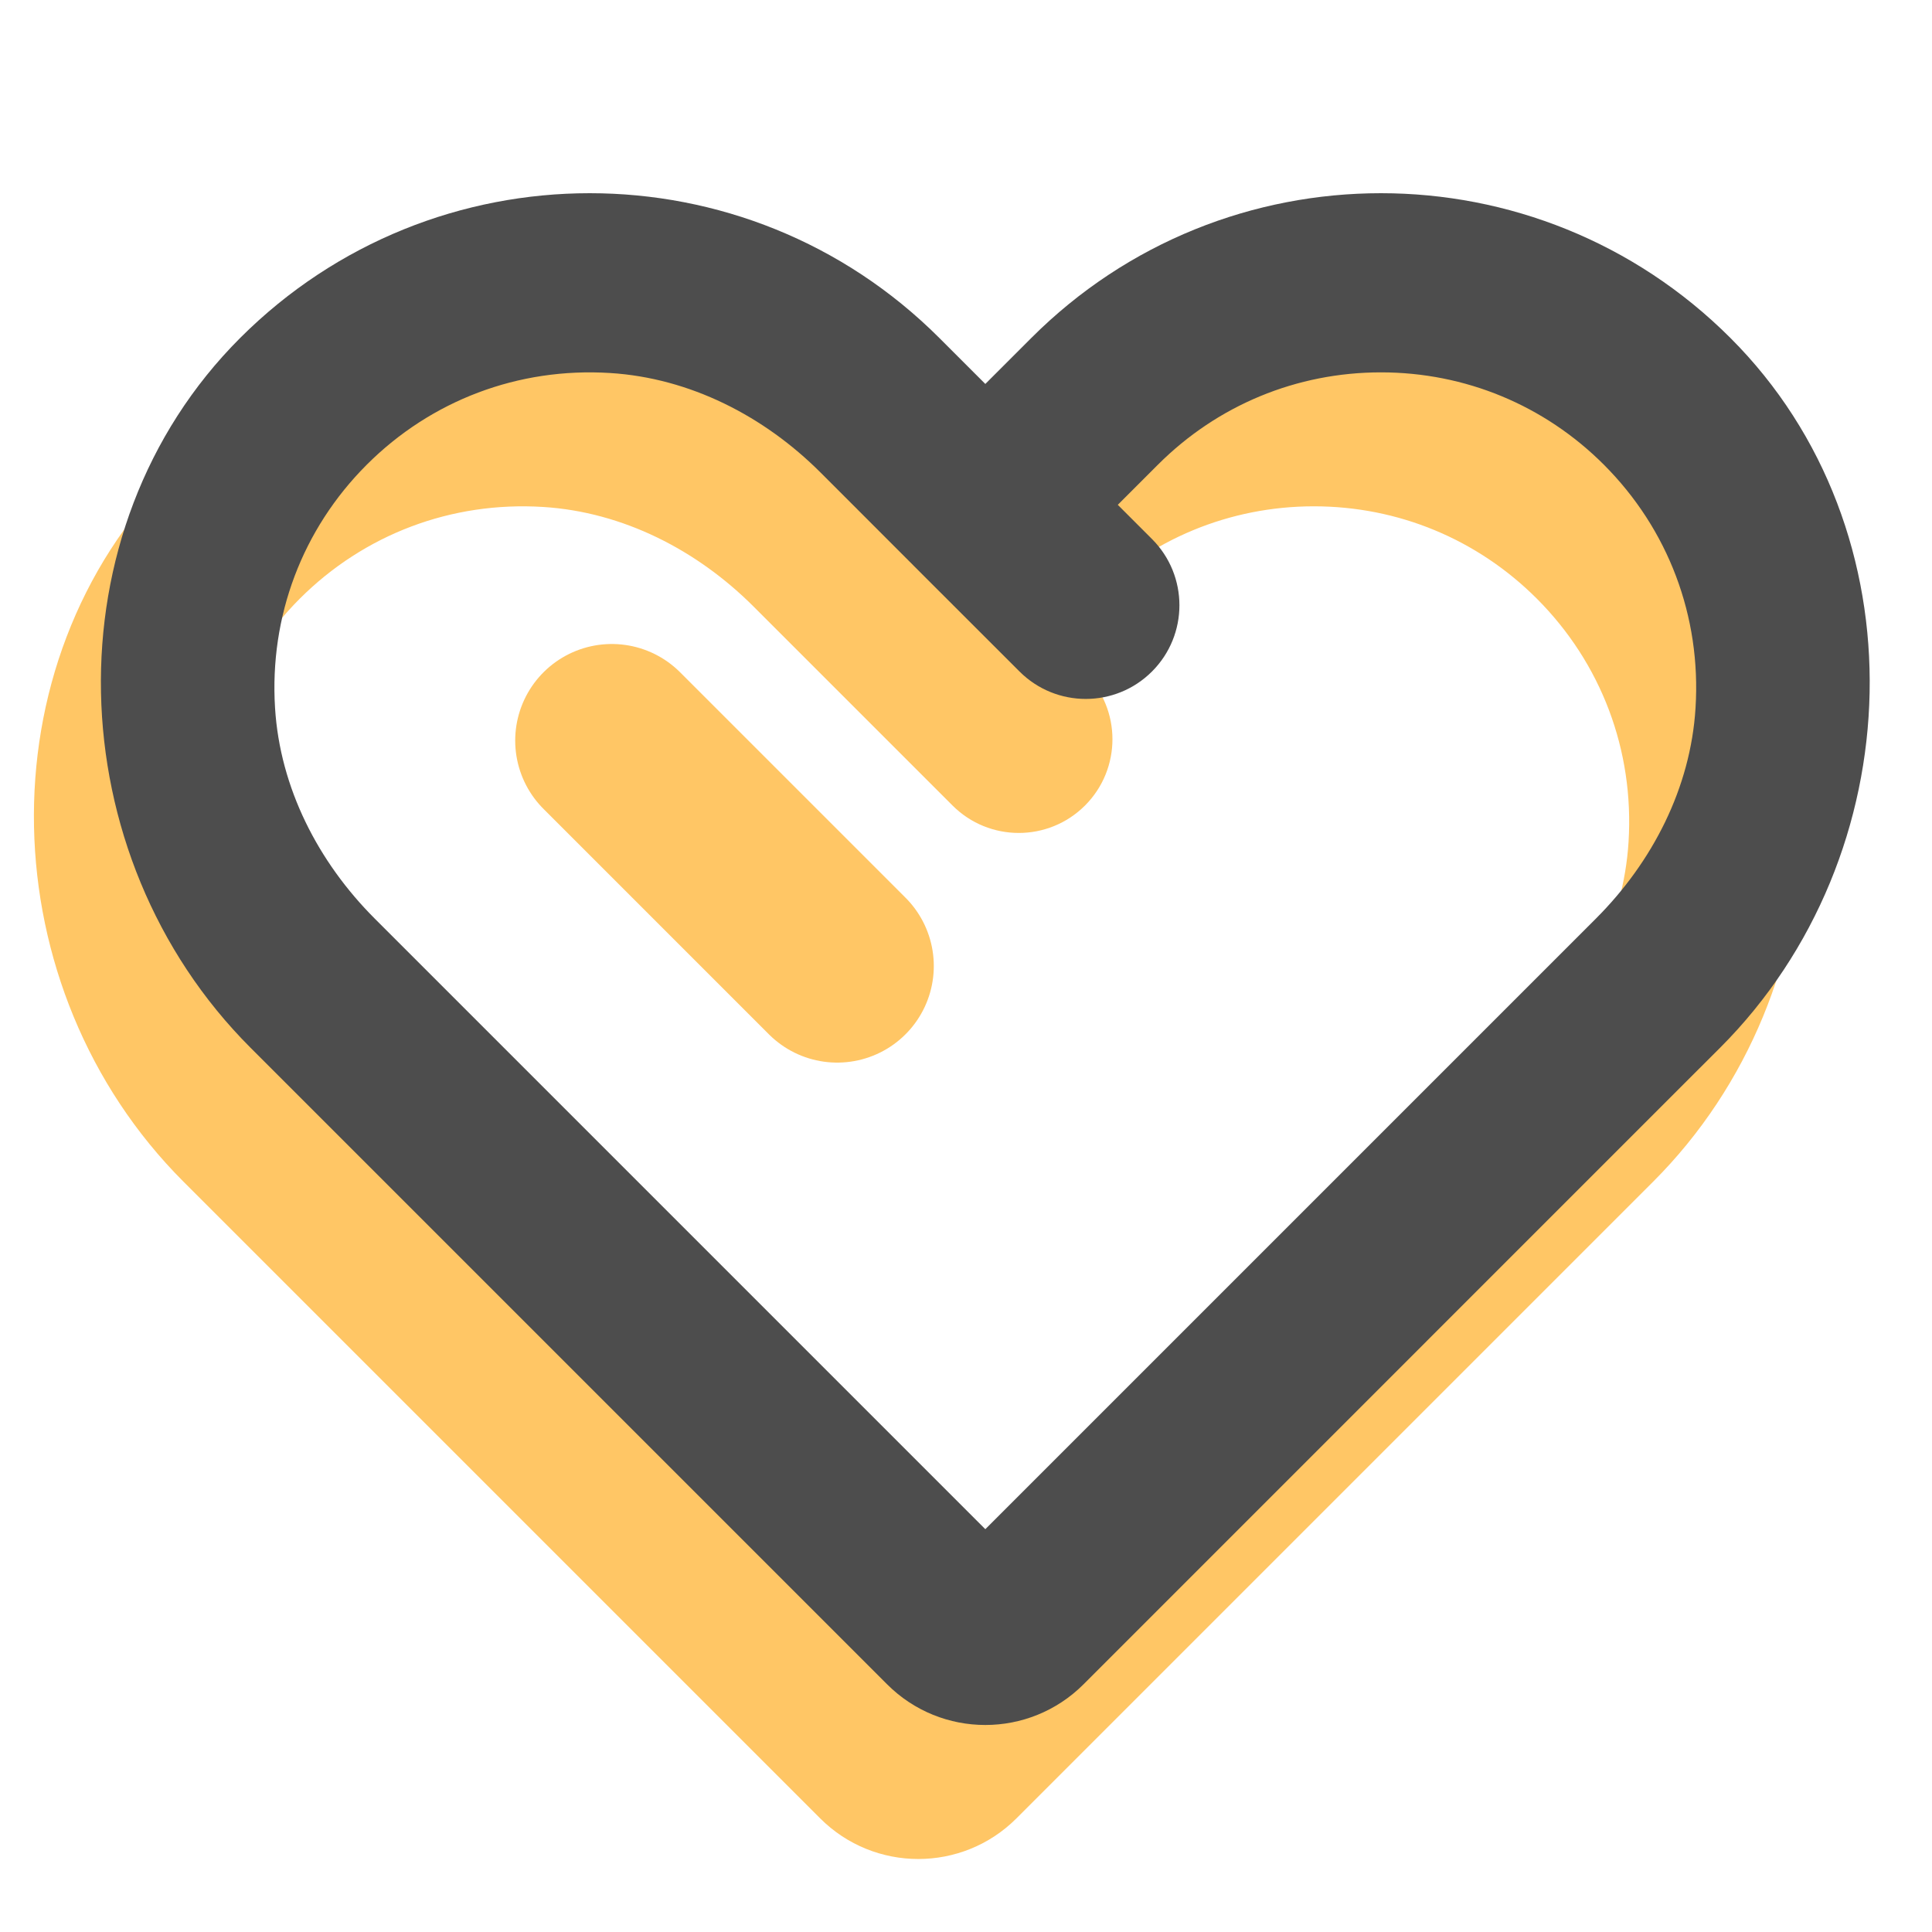 <svg width="30" height="30" viewBox="0 0 30 30" fill="none" xmlns="http://www.w3.org/2000/svg">
<path fill-rule="evenodd" clip-rule="evenodd" d="M25.288 13.074C25.211 14.313 24.62 15.465 23.742 16.343L14.259 25.825L4.777 16.343C3.899 15.465 3.308 14.313 3.231 13.074C3.142 11.65 3.656 10.296 4.655 9.296C5.654 8.298 7.008 7.783 8.433 7.872C9.672 7.949 10.824 8.541 11.702 9.419L12.293 10.01L13.322 11.039L14.791 12.508C15.359 13.076 16.28 13.076 16.848 12.508C17.416 11.94 17.416 11.018 16.848 10.45L16.317 9.919L16.94 9.296C17.865 8.372 19.094 7.862 20.402 7.862C21.71 7.862 22.94 8.372 23.864 9.296C24.863 10.296 25.377 11.65 25.288 13.074ZM25.829 7.327C24.33 5.829 22.366 5.08 20.402 5.08C18.437 5.08 16.472 5.83 14.973 7.329L14.259 8.043L13.546 7.329C12.047 5.83 10.082 5.08 8.117 5.08C6.153 5.08 4.189 5.829 2.69 7.327C-0.299 10.314 -0.139 15.361 2.849 18.349L3.401 18.901L12.735 28.235C13.577 29.077 14.942 29.077 15.784 28.235L25.118 18.901L25.67 18.349C28.658 15.361 28.818 10.314 25.829 7.327Z" fill="#FFC665"/>
<path fill-rule="evenodd" clip-rule="evenodd" d="M26.328 10.994C26.252 12.233 25.66 13.385 24.782 14.263L15.3 23.745L5.818 14.263C4.94 13.385 4.348 12.233 4.271 10.994C4.182 9.569 4.696 8.215 5.695 7.216C6.694 6.217 8.049 5.703 9.473 5.792C10.712 5.869 11.864 6.46 12.742 7.338L13.333 7.929L14.362 8.959L15.831 10.427C16.399 10.995 17.32 10.995 17.888 10.427C18.456 9.859 18.456 8.938 17.888 8.37L17.357 7.839L17.98 7.216C18.905 6.291 20.135 5.782 21.443 5.782C22.75 5.782 23.98 6.291 24.905 7.216C25.903 8.215 26.418 9.569 26.328 10.994ZM26.869 5.247C25.37 3.749 23.406 3 21.443 3C19.477 3 17.512 3.749 16.013 5.249L15.3 5.962L14.587 5.249C13.087 3.749 11.122 3 9.157 3C7.193 3 5.229 3.749 3.73 5.247C0.741 8.233 0.901 13.28 3.89 16.269L4.441 16.82L13.775 26.154C14.617 26.996 15.982 26.996 16.825 26.154L26.158 16.82L26.71 16.269C29.698 13.28 29.859 8.233 26.869 5.247Z" fill="#4D4D4D"/>
<path d="M9.5 11.5L13 15" stroke="#FFC665" stroke-width="3" stroke-linecap="round"/>
</svg>
